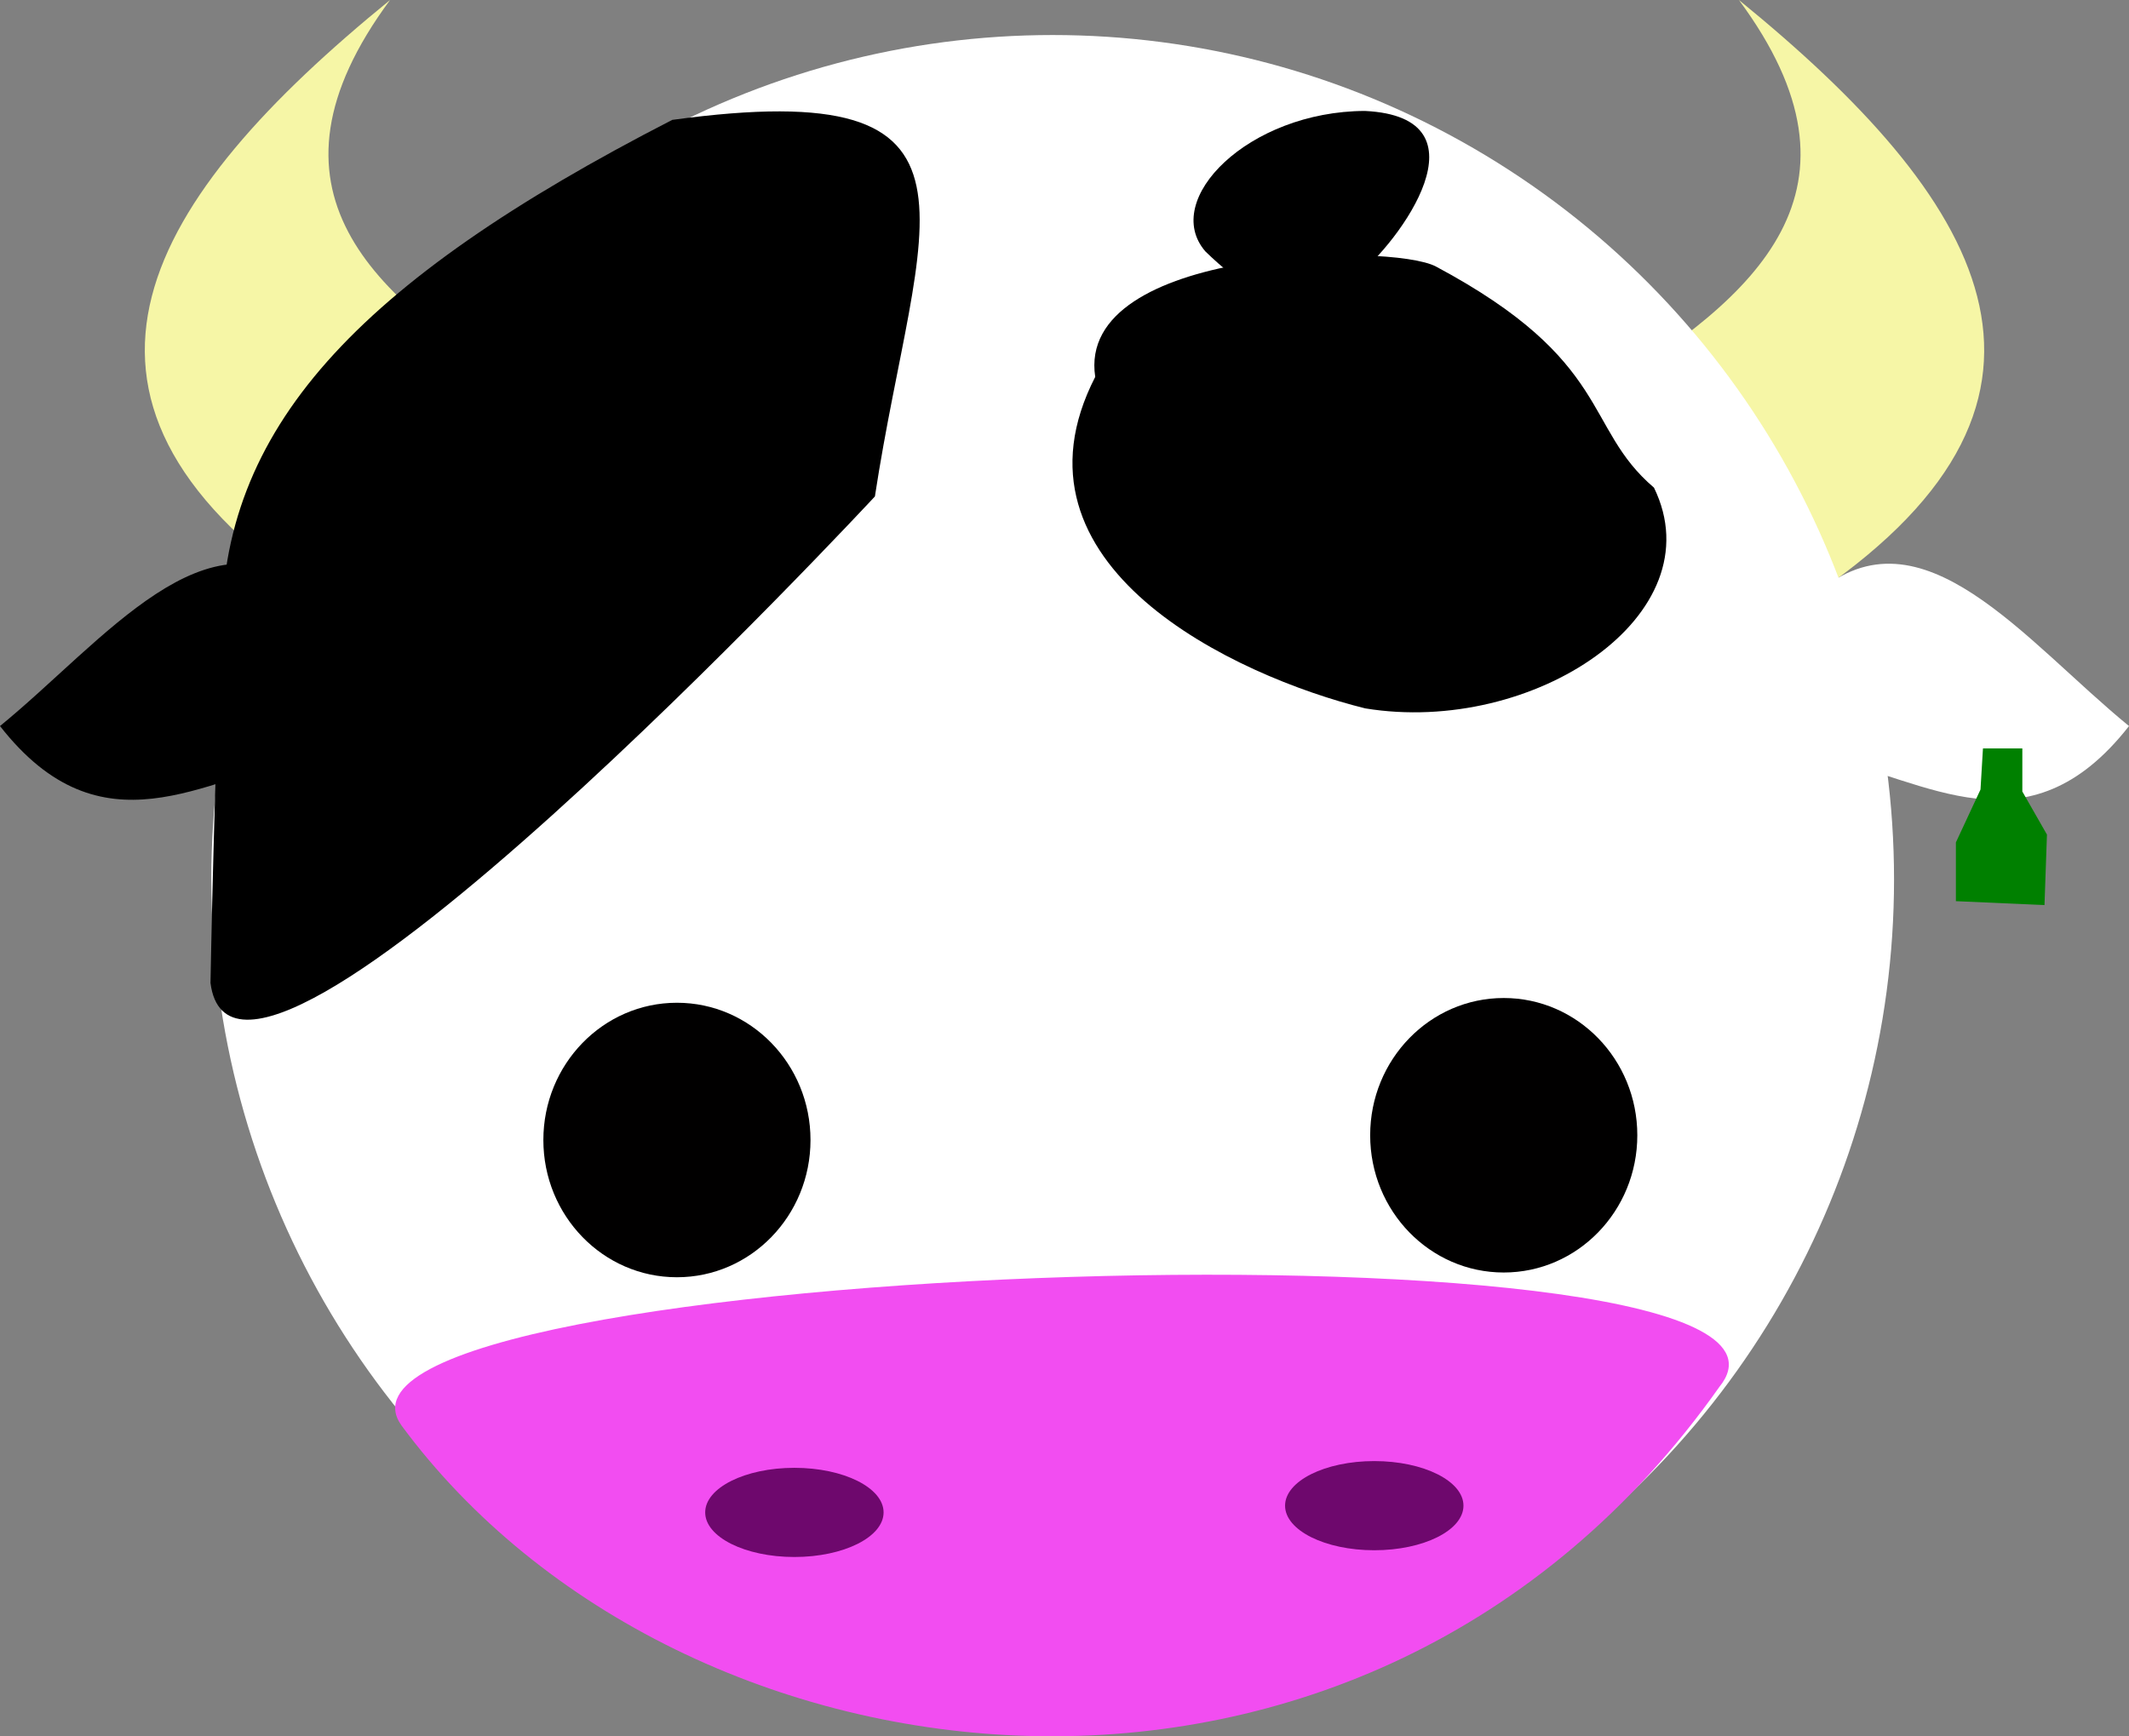 <?xml version="1.0" encoding="UTF-8" standalone="no"?>
<!-- Created with Inkscape (http://www.inkscape.org/) -->

<svg
   xmlns:dc="http://purl.org/dc/elements/1.1/"
   xmlns:cc="http://creativecommons.org/ns#"
   xmlns:rdf="http://www.w3.org/1999/02/22-rdf-syntax-ns#"
   xmlns:svg="http://www.w3.org/2000/svg"
   xmlns="http://www.w3.org/2000/svg"
   xmlns:sodipodi="http://sodipodi.sourceforge.net/DTD/sodipodi-0.dtd"
   xmlns:inkscape="http://www.inkscape.org/namespaces/inkscape"
   width="238.69mm"
   height="194.706mm"
   viewBox="0 0 238.69 194.706"
   version="1.1"
   id="svg884"
   sodipodi:docname="cow.svg"
   inkscape:version="0.92.3 (2405546, 2018-03-11)">
  <rect x="0" y="0" width="238.69" height="194.706" fill="#808080" stroke="none"/>
  <defs
     id="defs878">
    <inkscape:path-effect
       effect="skeletal"
       id="path-effect2150"
       is_visible="true"
       pattern="M 0,5 C 0,2.24 2.24,0 5,0 7.76,0 10,2.24 10,5 10,7.76 7.76,10 5,10 2.24,10 0,7.76 0,5 Z"
       copytype="single_stretched"
       prop_scale="0.265"
       scale_y_rel="false"
       spacing="0"
       normal_offset="0"
       tang_offset="0"
       prop_units="false"
       vertical_pattern="false"
       fuse_tolerance="0" />
    <inkscape:path-effect
       effect="skeletal"
       id="path-effect2142"
       is_visible="true"
       pattern="M 0,5 C 0,2.24 2.24,0 5,0 7.76,0 10,2.24 10,5 10,7.76 7.76,10 5,10 2.24,10 0,7.76 0,5 Z"
       copytype="single_stretched"
       prop_scale="0.265"
       scale_y_rel="false"
       spacing="0"
       normal_offset="0"
       tang_offset="0"
       prop_units="false"
       vertical_pattern="false"
       fuse_tolerance="0" />
    <inkscape:path-effect
       effect="skeletal"
       id="path-effect2123"
       is_visible="true"
       pattern="M 0,5 C 0,2.24 2.24,0 5,0 7.76,0 10,2.24 10,5 10,7.76 7.76,10 5,10 2.24,10 0,7.76 0,5 Z"
       copytype="single_stretched"
       prop_scale="0.265"
       scale_y_rel="false"
       spacing="0"
       normal_offset="0"
       tang_offset="0"
       prop_units="false"
       vertical_pattern="false"
       fuse_tolerance="0" />
    <inkscape:path-effect
       effect="skeletal"
       id="path-effect2119"
       is_visible="true"
       pattern="M 0,5 C 0,2.24 2.24,0 5,0 7.76,0 10,2.24 10,5 10,7.76 7.76,10 5,10 2.24,10 0,7.76 0,5 Z"
       copytype="single_stretched"
       prop_scale="0.265"
       scale_y_rel="false"
       spacing="0"
       normal_offset="0"
       tang_offset="0"
       prop_units="false"
       vertical_pattern="false"
       fuse_tolerance="0" />
    <inkscape:path-effect
       effect="skeletal"
       id="path-effect2115"
       is_visible="true"
       pattern="M 0,5 C 0,2.24 2.24,0 5,0 7.76,0 10,2.24 10,5 10,7.76 7.76,10 5,10 2.24,10 0,7.76 0,5 Z"
       copytype="single_stretched"
       prop_scale="0.265"
       scale_y_rel="false"
       spacing="0"
       normal_offset="0"
       tang_offset="0"
       prop_units="false"
       vertical_pattern="false"
       fuse_tolerance="0" />
    <inkscape:path-effect
       effect="skeletal"
       id="path-effect2111"
       is_visible="true"
       pattern="M 0,5 C 0,2.24 2.24,0 5,0 7.76,0 10,2.24 10,5 10,7.76 7.76,10 5,10 2.24,10 0,7.76 0,5 Z"
       copytype="single_stretched"
       prop_scale="0.265"
       scale_y_rel="false"
       spacing="0"
       normal_offset="0"
       tang_offset="0"
       prop_units="false"
       vertical_pattern="false"
       fuse_tolerance="0" />
    <inkscape:path-effect
       effect="skeletal"
       id="path-effect2105"
       is_visible="true"
       pattern="M 0,5 C 0,2.24 2.24,0 5,0 7.76,0 10,2.24 10,5 10,7.76 7.76,10 5,10 2.24,10 0,7.76 0,5 Z"
       copytype="single_stretched"
       prop_scale="0.265"
       scale_y_rel="false"
       spacing="0"
       normal_offset="0"
       tang_offset="0"
       prop_units="false"
       vertical_pattern="false"
       fuse_tolerance="0" />
    <inkscape:path-effect
       effect="skeletal"
       id="path-effect2097"
       is_visible="true"
       pattern="M 0,5 C 0,2.24 2.24,0 5,0 7.76,0 10,2.24 10,5 10,7.76 7.76,10 5,10 2.24,10 0,7.76 0,5 Z"
       copytype="single_stretched"
       prop_scale="0.265"
       scale_y_rel="false"
       spacing="0"
       normal_offset="0"
       tang_offset="0"
       prop_units="false"
       vertical_pattern="false"
       fuse_tolerance="0" />
    <inkscape:path-effect
       effect="skeletal"
       id="path-effect1527"
       is_visible="true"
       pattern="M 0,5 C 0,2.24 2.24,0 5,0 7.76,0 10,2.24 10,5 10,7.76 7.76,10 5,10 2.24,10 0,7.76 0,5 Z"
       copytype="single_stretched"
       prop_scale="0.265"
       scale_y_rel="false"
       spacing="0"
       normal_offset="0"
       tang_offset="0"
       prop_units="false"
       vertical_pattern="false"
       fuse_tolerance="0" />
  </defs>
  <sodipodi:namedview
     id="base"
     pagecolor="#ffffff"
     bordercolor="#666666"
     borderopacity="1.0"
     inkscape:pageopacity="0.0"
     inkscape:pageshadow="2"
     inkscape:zoom="0.175"
     inkscape:cx="667.46108"
     inkscape:cy="547.18062"
     inkscape:document-units="mm"
     inkscape:current-layer="layer1"
     showgrid="false"
     inkscape:pagecheckerboard="true"
     fit-margin-top="0"
     fit-margin-left="0"
     fit-margin-right="0"
     fit-margin-bottom="0"
     inkscape:window-width="828"
     inkscape:window-height="696"
     inkscape:window-x="-7"
     inkscape:window-y="0"
     inkscape:window-maximized="0" />
  <g
     inkscape:label="Layer 1"
     inkscape:groupmode="layer"
     id="layer1"
     transform="translate(15.854,-34.69)">
    <g
       id="g2173">
      <g
         id="g2138">
        <path
           style="fill:#f6f6a6;fill-opacity:1;stroke:none;stroke-width:0.31px;stroke-linecap:butt;stroke-linejoin:miter;stroke-opacity:1"
           d="M 43.515,78.739 19.083,101.164 C -13.219,79.006 0.674,56.848 27.878,34.69 12.129,55.98 25.86,67.978 43.515,78.739 Z"
           id="path1525"
           inkscape:connector-curvature="0"
           sodipodi:nodetypes="cccc" />
        <path
           sodipodi:nodetypes="cccc"
           inkscape:connector-curvature="0"
           id="path1973"
           d="m 163.467,78.739 24.432,22.425 c 32.302,-22.158 18.408,-44.316 -8.796,-66.474 15.75,21.29 2.019,33.288 -15.637,44.049 z"
           style="fill:#f6f6a6;fill-opacity:1;stroke:none;stroke-width:0.31px;stroke-linecap:butt;stroke-linejoin:miter;stroke-opacity:1" />
        <path
           style="fill:#000000;fill-opacity:1;stroke:none;stroke-width:0.158px;stroke-linecap:butt;stroke-linejoin:miter;stroke-opacity:1"
           d="m 19.083,101.164 -0.74,18.518 C 6.944,122.031 -4.455,130.695 -15.854,116.109 -4.208,106.602 7.437,91.127 19.083,101.164 Z"
           id="path2103"
           inkscape:connector-curvature="0"
           sodipodi:nodetypes="cccc" />
        <ellipse
           style="opacity:1;fill:#ffffff;fill-opacity:1;stroke:none;stroke-width:1;stroke-linejoin:miter;stroke-miterlimit:4;stroke-dasharray:none;stroke-dashoffset:0;stroke-opacity:1"
           id="path815"
           cx="102.165"
           cy="133.314"
           rx="94.329"
           ry="94.696" />
        <ellipse
           style="opacity:1;fill:#010000;fill-opacity:1;stroke:none;stroke-width:3.78;stroke-linejoin:miter;stroke-miterlimit:4;stroke-dasharray:none;stroke-dashoffset:0;stroke-opacity:1"
           id="path925"
           cx="60.039"
           cy="162.53"
           rx="14.975"
           ry="15.391" />
        <ellipse
           ry="15.391"
           rx="14.975"
           cy="161.998"
           cx="-152.736"
           id="ellipse1088"
           style="opacity:1;fill:#010000;fill-opacity:1;stroke:none;stroke-width:3.78;stroke-linejoin:miter;stroke-miterlimit:4;stroke-dasharray:none;stroke-dashoffset:0;stroke-opacity:1"
           transform="scale(-1,1)" />
        <path
           style="fill:#f24df1;fill-opacity:1;stroke:none;stroke-width:0.265px;stroke-linecap:butt;stroke-linejoin:miter;stroke-opacity:1"
           d="m 29.145,194.525 c -13.117,-18.549 164.034,-24.387 147.77,-4.314 -39.739,56.315 -116.529,46.67 -147.77,4.314 z"
           id="path2095"
           inkscape:connector-curvature="0"
           sodipodi:nodetypes="ccc" />
        <ellipse
           style="opacity:1;fill:#6e086d;fill-opacity:1;stroke:none;stroke-width:0.882;stroke-linejoin:miter;stroke-miterlimit:4;stroke-dasharray:none;stroke-dashoffset:0;stroke-opacity:1"
           id="path2099"
           cx="73.208"
           cy="204.292"
           rx="10"
           ry="5" />
        <ellipse
           ry="5"
           rx="10"
           cy="203.536"
           cx="138.22"
           id="ellipse2101"
           style="opacity:1;fill:#6e086d;fill-opacity:1;stroke:none;stroke-width:0.882;stroke-linejoin:miter;stroke-miterlimit:4;stroke-dasharray:none;stroke-dashoffset:0;stroke-opacity:1" />
        <path
           sodipodi:nodetypes="cccc"
           inkscape:connector-curvature="0"
           id="path2107"
           d="m 187.9,101.164 0.74,18.518 c 11.399,2.349 22.798,11.014 34.197,-3.572 -11.645,-9.507 -23.291,-24.982 -34.936,-14.945 z"
           style="fill:#ffffff;fill-opacity:1;stroke:none;stroke-width:0.158px;stroke-linecap:butt;stroke-linejoin:miter;stroke-opacity:1" />
        <path
           style="fill:#000000;stroke:none;stroke-width:0.113px;stroke-linecap:butt;stroke-linejoin:miter;stroke-opacity:1"
           d="m 169.58,89.375 c -7.95,-6.772 -4.575,-14.18 -24.441,-24.795 -5.045,-2.696 -40.412,-2.18 -38.203,12.374 -10.88,21.175 15.643,33.541 30.272,37.174 18.811,3.083 39.336,-10.465 32.372,-24.753 z"
           id="path2113"
           inkscape:connector-curvature="0"
           sodipodi:nodetypes="csccc" />
        <path
           style="fill:#000000;stroke:none;stroke-width:0.106px;stroke-linecap:butt;stroke-linejoin:miter;stroke-opacity:1"
           d="m 137.177,47.131 c -13.062,0.045 -22.906,9.964 -17.89,15.754 7.748,7.533 12.634,6.934 16.755,2.955 5.1,-4.034 15.281,-18.012 1.135,-18.709 z"
           id="path2117"
           inkscape:connector-curvature="0"
           sodipodi:nodetypes="cccc" />
        <path
           style="fill:#000000;stroke:none;stroke-width:0.247px;stroke-linecap:butt;stroke-linejoin:miter;stroke-opacity:1"
           d="M 8.989,105.731 C 8.811,82.872 23.929,66.416 59.516,48.133 c 37.963,-5.175 27.492,10.989 22.718,42.23 0,0 -71.577,77.068 -74.49,54.558 0,0 0.488,-26.46 1.244,-39.189 z"
           id="path2121"
           inkscape:connector-curvature="0"
           sodipodi:nodetypes="cccsc" />
      </g>
      <g
         transform="matrix(0.73,0,0,0.581,54.966,49.684)"
         id="g2154">
        <path
           style="fill:#008000;stroke:none;stroke-width:0.265px;stroke-linecap:butt;stroke-linejoin:miter;stroke-opacity:1"
           d="m 207.53,118.649 h 6.048 v 8.315 l -6.426,-0.378 z"
           id="path2140"
           inkscape:connector-curvature="0" />
        <path
           style="fill:#008000;stroke:none;stroke-width:0.265px;stroke-linecap:butt;stroke-linejoin:miter;stroke-opacity:1"
           d="m 207.152,126.586 c 2.337,-3.189 4.444,-2.48 6.426,0.378 v 0 l 3.78,8.315 -0.378,13.607 -13.607,-0.756 v -11.339 z"
           id="path2148"
           inkscape:connector-curvature="0"
           sodipodi:nodetypes="cccccccc" />
      </g>
    </g>
  </g>
</svg>
